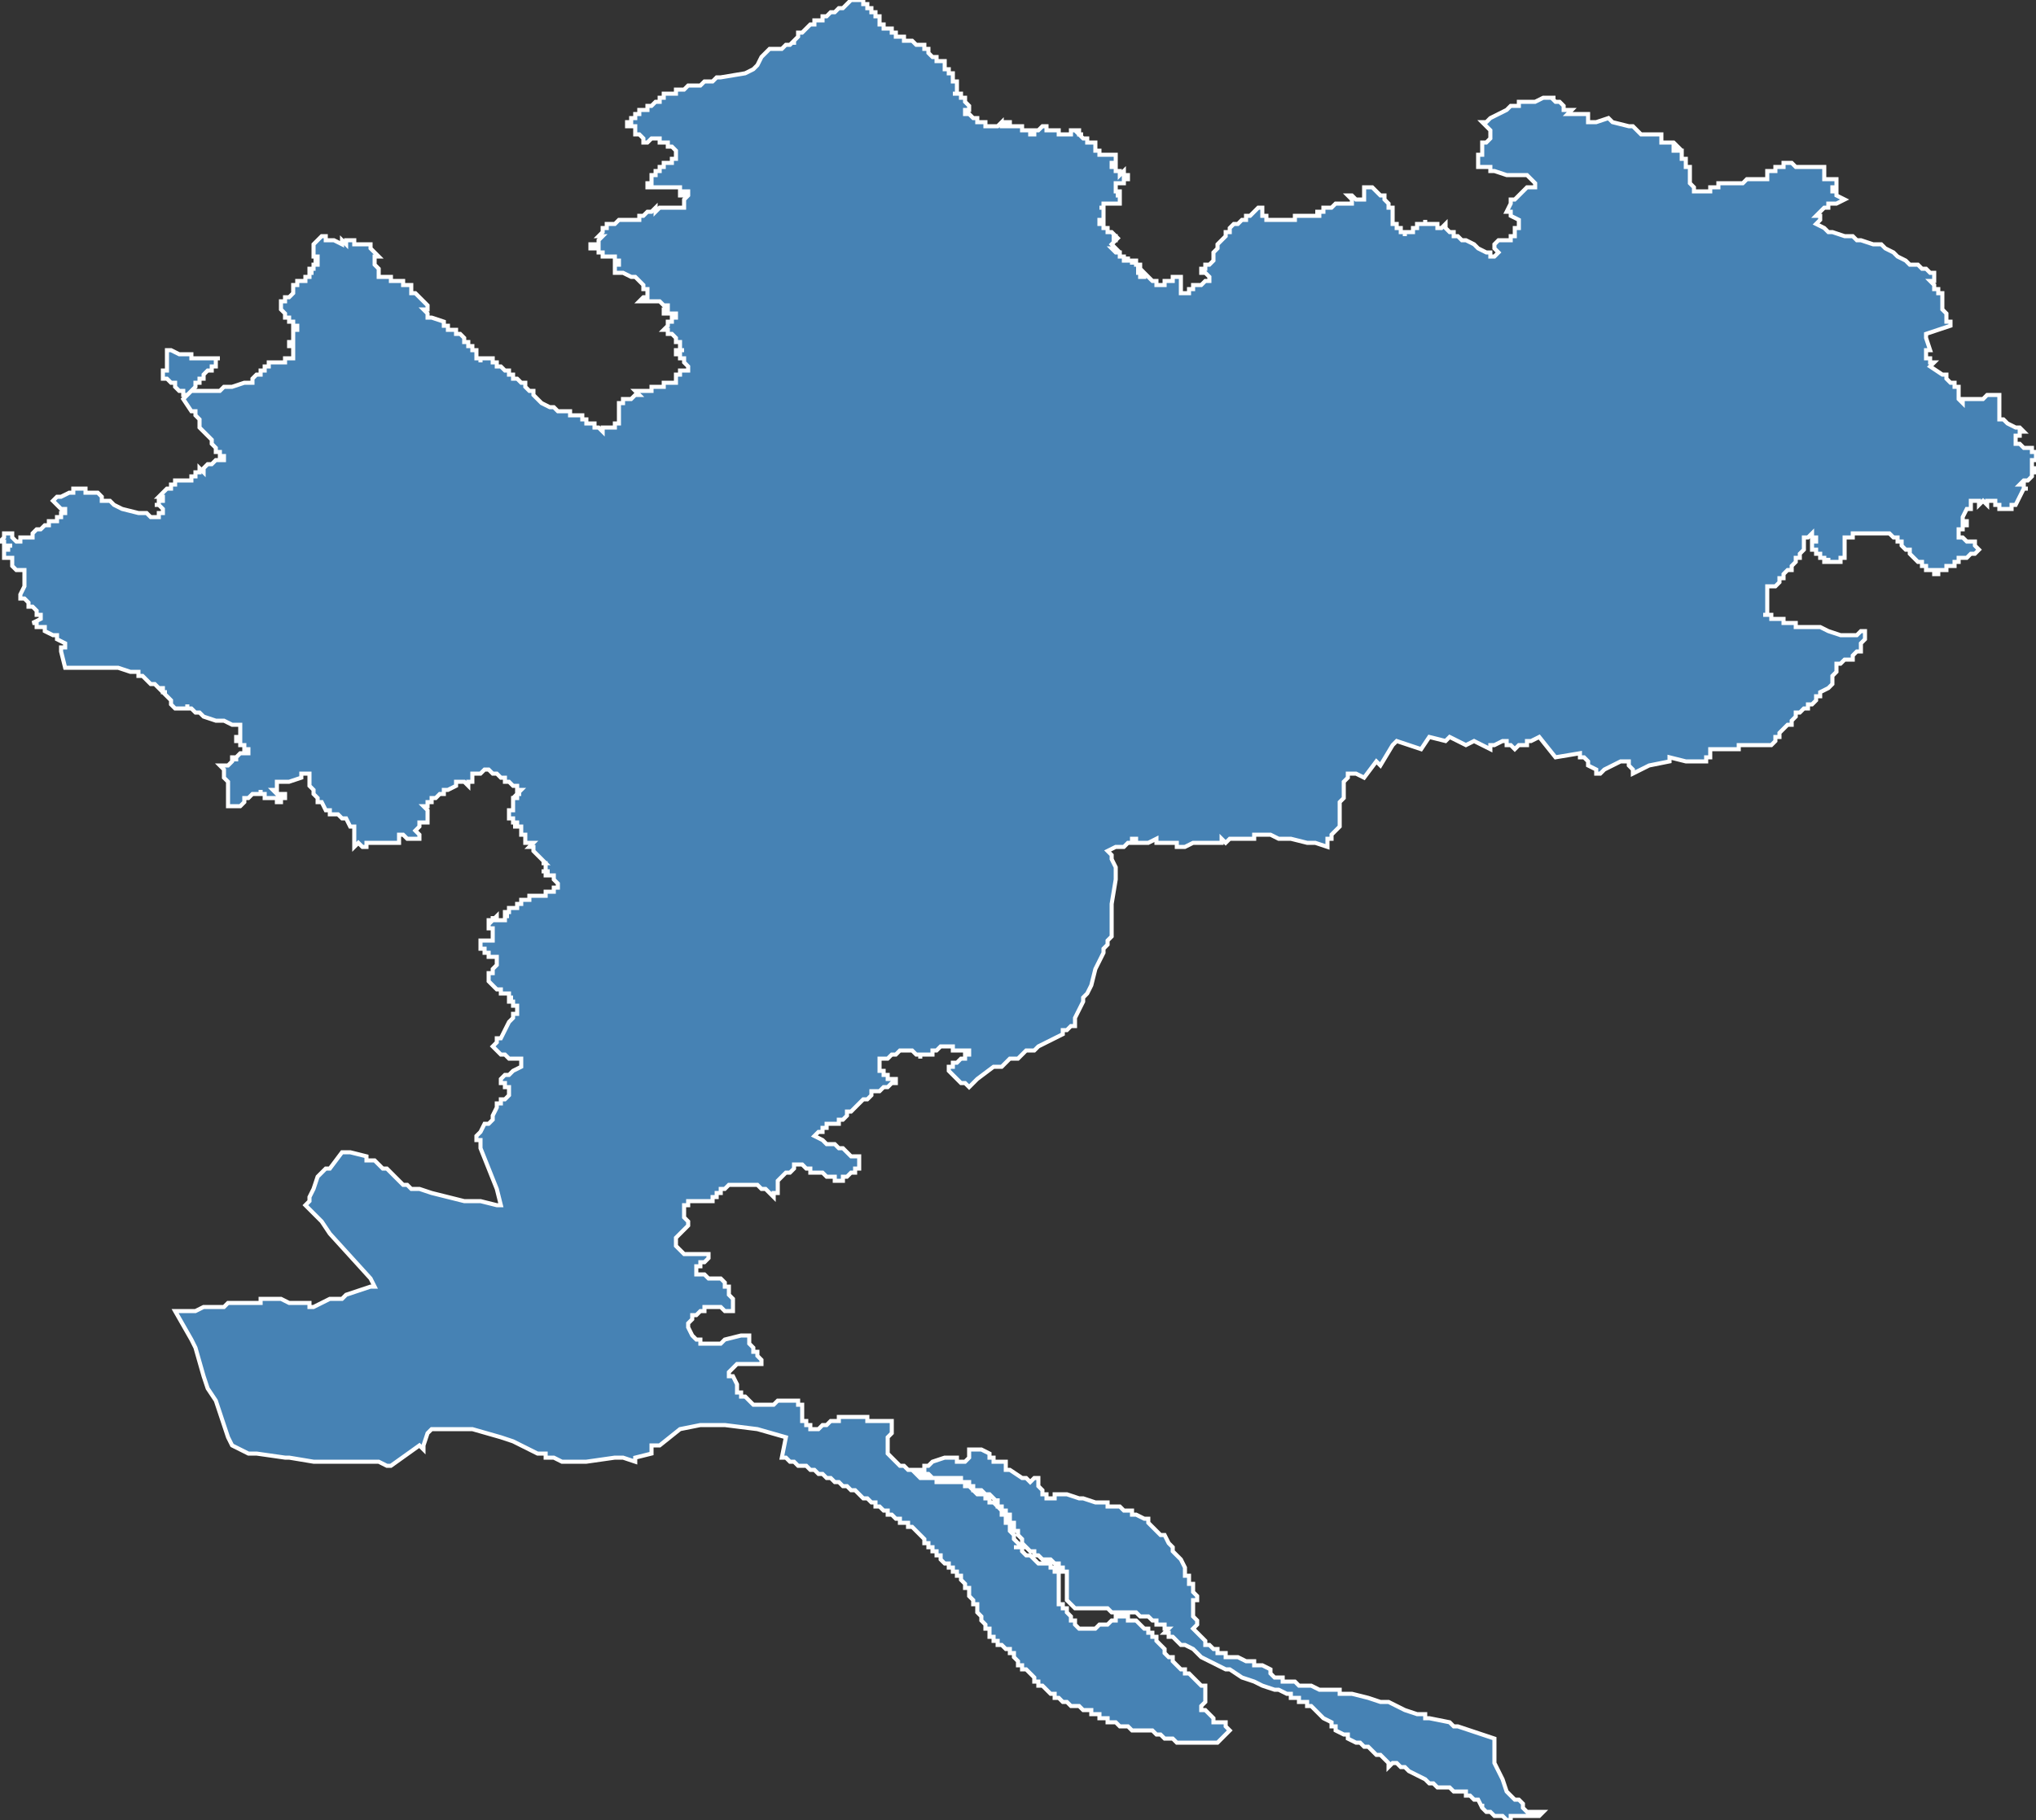<?xml version="1.0" encoding="utf-8"?>
<svg version="1.1" id="svgmap" xmlns="http://www.w3.org/2000/svg" xmlns:xlink="http://www.w3.org/1999/xlink" x="0px" y="0px" width="100%" height="100%" viewBox="0 0 500 447">
<rect x="0" y="0" width="500" height="447" fill="#333333" stroke="none"/>
<polygon points="40,92 40,92 40,92 40,92 40,91 41,91 41,90 41,90 41,90 41,90 41,89 41,89 41,89 41,88 41,88 41,86 41,86 41,86 41,86 41,86 42,86 44,87 44,87 44,87 45,87 45,87 46,87 47,87 47,87 47,87 47,87 47,87 47,87 47,87 47,87 47,88 48,88 48,88 48,88 48,88 48,88 48,88 48,88 48,88 49,88 49,88 49,88 49,88 49,88 50,88 50,88 50,88 50,88 50,88 50,88 50,88 51,88 51,88 51,88 51,88 51,88 52,88 52,88 52,88 52,88 52,88 52,88 53,88 53,88 54,88 54,88 54,88 54,88 54,88 54,88 54,88 54,88 53,88 53,89 53,89 53,89 53,89 53,89 53,89 53,89 53,89 53,89 53,90 53,90 52,90 52,90 52,90 52,91 51,91 51,91 51,91 51,91 51,91 51,91 51,91 51,91 50,92 50,92 50,92 50,92 50,92 50,93 49,93 49,94 49,94 49,94 48,94 48,95 48,95 48,95 47,96 47,96 48,96 49,96 51,96 51,96 51,96 52,96 52,96 53,96 53,96 53,96 54,96 55,95 55,95 57,95 60,94 60,94 61,94 61,94 61,94 61,94 62,94 62,93 62,93 62,93 62,93 62,93 62,93 62,93 63,92 63,92 63,92 63,92 63,92 64,92 64,92 64,92 64,91 64,91 64,91 64,91 64,91 65,91 65,91 65,91 65,91 65,90 65,90 65,90 65,90 66,90 66,90 66,90 66,90 66,90 66,90 66,90 66,89 66,89 66,89 66,89 66,89 66,89 67,89 67,89 67,89 67,89 67,89 68,89 68,89 68,89 68,89 68,89 68,89 69,89 69,89 69,89 69,89 69,89 69,89 70,89 70,89 70,88 70,88 70,88 70,88 70,88 70,88 70,88 70,88 70,88 71,88 71,88 71,88 71,88 71,88 71,88 72,88 72,88 72,88 72,88 72,87 72,87 72,87 72,87 72,87 72,87 72,87 72,87 72,87 72,87 72,87 72,87 72,87 72,86 72,86 72,86 72,86 72,86 72,86 72,86 72,86 72,86 72,85 72,85 72,85 72,85 72,85 71,85 71,85 71,85 71,85 71,84 72,84 72,84 72,84 71,84 71,84 71,84 72,84 72,84 72,84 72,84 72,84 72,84 72,83 72,83 72,83 72,83 72,83 72,82 72,82 72,82 72,82 72,82 72,82 72,82 72,82 72,82 72,82 72,82 72,82 72,82 72,82 72,81 72,81 72,81 72,81 72,81 73,81 72,81 72,81 73,81 73,80 73,80 72,80 72,80 72,80 72,80 72,80 72,80 72,80 72,80 72,80 72,80 72,80 72,80 72,80 72,79 72,79 72,79 72,79 72,79 72,79 71,79 71,79 71,79 71,79 71,79 71,79 71,79 71,79 71,79 71,79 71,79 71,78 71,78 71,78 71,78 71,78 71,78 71,78 71,78 71,78 71,78 71,78 70,78 70,77 70,77 70,77 70,77 70,77 70,77 70,77 70,77 70,77 70,77 70,77 70,77 69,76 69,76 69,76 69,76 69,76 69,76 69,75 69,75 69,75 69,75 69,75 69,75 69,75 69,75 69,75 69,74 69,74 69,74 69,74 70,74 70,74 70,74 70,74 70,74 70,73 70,73 70,73 70,73 70,73 70,73 71,73 71,73 71,73 71,73 71,73 71,73 72,72 72,72 72,72 72,72 72,72 72,72 72,72 72,72 72,72 72,72 72,72 72,72 72,71 72,71 72,71 72,71 72,71 72,71 72,71 72,70 72,70 72,70 72,70 72,70 72,70 73,70 73,70 73,70 73,70 73,70 73,69 73,69 73,69 73,69 74,69 74,69 74,69 74,69 74,69 74,69 74,69 75,69 75,69 75,69 75,68 75,68 75,68 75,68 75,68 75,68 75,68 76,68 76,68 76,68 76,68 76,68 76,68 76,67 76,67 76,67 77,67 77,67 77,67 77,67 77,67 76,67 76,66 76,66 76,66 76,66 76,66 76,66 76,66 77,66 77,66 77,66 77,65 77,65 77,65 77,65 77,65 77,65 77,65 77,65 78,65 78,64 77,64 77,64 77,64 78,64 78,64 78,64 78,64 78,63 78,63 78,63 78,63 78,63 77,63 77,63 77,63 77,62 77,62 77,62 77,62 77,62 77,62 77,62 77,62 77,62 77,62 77,61 77,61 77,61 77,61 77,61 77,61 77,60 77,60 77,60 77,60 77,60 77,60 77,60 78,59 78,59 78,59 79,58 79,58 79,58 80,58 80,58 80,58 80,58 80,58 80,59 80,59 80,59 80,59 80,59 81,59 81,59 81,59 81,59 82,59 82,59 82,59 82,59 82,59 82,59 82,59 84,60 84,60 84,60 84,59 84,59 85,60 85,60 85,59 85,59 85,59 86,59 86,59 86,59 86,59 87,59 87,60 87,60 87,60 88,60 89,60 89,60 89,60 89,60 89,60 89,60 89,60 89,60 89,60 90,60 90,60 90,60 90,60 90,60 90,60 90,60 90,60 91,60 91,61 91,61 91,61 92,62 92,62 93,63 93,63 92,63 92,63 92,64 92,64 92,64 92,64 92,65 92,65 92,65 93,66 93,66 93,66 93,66 93,66 93,67 93,67 93,67 93,67 93,68 94,68 94,68 94,68 95,68 96,68 96,69 96,69 96,69 96,69 96,69 97,69 97,69 97,69 97,69 97,69 98,69 98,69 99,69 99,69 99,69 99,69 99,69 99,70 100,70 100,70 100,70 100,70 101,70 101,70 101,71 101,71 101,71 101,71 101,71 101,72 101,72 101,72 102,72 102,72 102,72 103,73 103,73 103,73 104,74 104,74 105,75 105,75 105,75 105,75 105,75 105,75 105,76 104,76 104,76 104,76 104,76 105,77 105,77 105,77 105,78 105,78 106,78 106,78 109,79 109,79 109,79 109,79 109,79 109,79 109,79 109,79 109,79 109,80 109,80 109,80 110,80 110,80 110,81 111,81 111,81 111,81 111,81 112,81 112,81 112,82 113,82 113,82 113,82 113,82 113,82 113,82 114,83 114,83 114,83 114,83 114,83 114,83 114,83 114,84 114,84 115,84 114,84 114,84 114,84 115,84 115,84 115,84 115,85 115,85 115,85 115,85 115,85 116,85 116,85 116,85 116,85 116,86 116,86 116,86 117,86 117,86 117,86 117,86 117,86 117,86 117,86 117,86 117,86 117,87 117,87 117,87 117,87 117,87 117,87 117,87 117,87 117,87 117,88 117,88 117,88 117,88 117,88 118,88 118,88 118,88 118,89 118,89 118,89 118,89 118,88 120,88 120,88 120,88 121,88 121,89 121,89 121,89 121,89 121,89 121,89 121,89 121,89 121,89 121,89 122,89 122,89 122,89 122,89 122,90 122,90 122,90 122,90 123,90 123,90 123,90 123,90 123,90 123,90 123,90 123,90 124,91 124,91 124,91 124,91 124,91 124,91 124,91 124,91 124,91 124,91 124,91 124,91 125,91 125,91 125,91 125,91 125,91 125,91 125,91 125,91 125,91 125,91 125,91 125,91 125,92 125,92 125,92 126,92 126,92 126,92 126,92 126,92 126,93 126,93 126,93 126,93 126,93 127,93 127,93 127,93 127,93 127,93 127,93 127,93 127,93 128,94 128,94 128,94 128,94 128,94 128,94 128,94 128,94 128,94 128,94 129,94 129,95 129,95 129,95 129,95 129,95 129,95 129,95 129,95 129,95 130,96 130,96 130,96 130,96 130,96 130,96 130,96 131,96 131,96 131,96 131,96 131,97 131,97 131,97 131,97 131,97 132,98 133,99 135,100 135,100 136,100 136,100 136,100 136,100 137,101 137,101 137,101 137,101 137,101 137,101 137,101 138,101 138,101 138,101 138,101 138,101 138,101 138,101 139,101 140,101 140,101 140,101 140,101 140,101 140,102 140,102 140,102 140,102 140,102 141,102 141,102 141,102 141,102 141,102 141,102 141,102 141,102 141,102 141,102 142,102 142,102 142,102 142,102 142,102 142,102 143,102 143,103 143,103 143,103 143,103 143,103 143,103 144,103 144,103 144,103 144,103 144,104 144,104 144,104 144,104 144,104 144,104 144,104 144,104 144,104 144,104 145,104 145,104 145,104 145,104 145,104 145,104 145,104 146,104 146,104 146,104 146,104 146,104 146,104 146,105 146,105 147,105 147,105 147,105 147,105 148,106 148,106 148,105 148,105 148,105 148,105 148,105 148,105 148,105 148,105 149,105 149,105 149,105 149,105 149,105 149,105 150,105 150,105 150,105 150,105 150,105 150,105 150,105 150,105 151,105 151,104 151,104 151,104 151,104 151,104 152,104 152,104 152,104 152,104 152,103 152,103 152,103 152,103 152,103 152,103 152,103 152,103 152,102 152,102 152,102 152,102 152,102 152,102 152,102 152,102 152,101 152,101 152,101 152,101 152,101 152,100 152,100 152,100 152,100 152,100 152,100 152,100 152,99 152,99 153,99 153,99 153,99 153,99 153,99 153,99 153,99 153,99 153,99 153,99 153,99 153,98 153,98 153,98 153,98 154,98 154,98 154,98 154,98 155,98 155,98 155,98 155,98 155,98 155,98 155,98 156,97 156,97 156,97 156,97 156,97 156,97 156,97 156,97 156,97 156,97 156,97 157,97 157,97 156,96 157,96 157,96 157,96 157,96 157,96 157,96 157,96 157,96 157,96 157,96 158,96 158,96 158,96 158,96 158,96 158,96 159,96 159,96 159,96 159,96 159,96 160,96 160,95 160,95 161,95 161,95 161,95 162,95 162,95 162,95 162,95 162,95 162,95 162,95 162,95 163,95 163,95 163,94 164,94 164,94 164,94 165,94 165,94 165,94 165,94 165,94 166,94 166,94 166,93 166,93 166,93 166,93 166,93 166,92 166,92 166,92 167,92 167,92 167,91 167,91 168,91 168,91 168,91 168,91 169,91 169,90 169,90 169,90 169,90 169,90 168,89 168,88 167,88 167,87 167,87 166,87 166,86 166,86 167,86 167,86 167,86 167,86 167,86 167,86 167,86 167,86 167,86 168,86 168,86 168,86 168,86 168,86 168,86 168,86 167,86 167,85 167,85 167,85 167,85 167,85 167,85 167,85 167,85 167,84 166,84 166,84 166,84 166,84 166,83 166,83 166,83 165,82 165,82 165,82 165,82 165,82 165,82 165,82 165,82 164,82 164,82 164,82 164,81 164,81 163,81 163,81 163,81 163,81 164,80 164,80 164,80 164,79 165,79 165,79 165,78 165,78 165,78 166,78 166,78 166,78 166,78 166,78 166,77 166,77 166,77 166,77 166,77 166,77 166,77 166,77 165,77 165,77 165,77 165,77 164,77 164,77 164,77 164,77 164,77 164,77 164,77 164,77 164,77 163,77 163,77 163,77 163,77 163,77 163,77 163,77 163,76 163,76 164,76 164,75 164,75 164,75 164,75 164,75 163,75 163,75 163,75 163,75 162,74 162,74 161,74 160,74 160,74 159,74 159,74 158,74 157,74 157,74 157,74 157,74 158,73 158,73 159,73 159,73 159,72 159,72 159,72 159,72 159,72 159,71 159,71 159,71 158,71 158,70 158,70 158,70 157,69 157,69 157,69 157,69 157,69 157,69 156,68 155,68 153,67 152,67 151,67 151,67 151,67 151,67 151,67 151,66 151,66 151,66 151,65 151,65 151,65 152,65 152,64 152,64 152,64 152,64 151,64 151,64 151,63 151,63 151,63 150,63 150,63 150,63 149,63 149,63 148,63 148,63 148,63 148,62 148,62 148,62 147,62 147,61 146,61 146,61 145,61 145,61 145,61 145,60 145,60 145,60 145,60 145,60 146,60 146,60 146,60 147,60 147,60 147,60 147,60 147,59 147,59 147,59 147,59 148,58 148,58 148,58 148,58 148,58 148,58 148,58 147,58 147,58 148,57 148,57 148,57 148,57 148,57 148,57 148,57 148,57 148,56 148,56 148,56 148,56 148,56 148,56 148,56 149,56 149,56 149,56 149,55 149,55 149,55 149,55 149,55 149,55 149,55 150,55 150,55 150,55 150,55 150,55 150,55 150,55 150,55 150,55 150,55 150,55 150,55 151,55 151,55 151,55 151,55 151,55 152,54 152,54 152,54 152,54 152,54 152,54 152,54 154,54 154,54 154,54 154,54 154,54 154,54 154,54 155,54 155,54 155,54 155,54 155,54 155,54 155,54 156,54 156,54 156,54 156,54 156,54 156,54 156,54 157,54 157,54 157,54 157,54 157,54 157,54 157,53 157,53 157,53 157,53 158,53 158,53 158,53 158,53 158,53 158,53 158,53 159,52 159,52 159,52 159,52 159,52 159,52 159,52 159,52 160,52 160,52 160,52 161,51 161,51 161,51 161,52 161,52 162,51 162,51 162,51 162,51 163,51 163,51 163,51 164,51 164,51 164,51 164,51 165,51 166,51 166,51 167,51 167,51 167,51 167,51 168,51 168,50 168,50 168,50 168,49 168,49 169,48 169,47 168,47 168,47 168,47 168,47 168,47 168,47 168,47 168,47 168,47 168,48 167,48 167,48 167,48 167,48 167,48 167,48 167,48 167,48 167,47 167,47 167,47 167,46 167,46 167,46 167,46 166,46 166,46 165,46 165,46 165,46 165,46 164,46 164,46 164,46 164,46 164,46 163,46 163,46 163,46 162,46 162,46 162,46 161,46 161,46 160,46 160,46 160,46 160,46 159,46 159,46 159,46 159,46 159,46 159,46 159,46 159,46 159,46 159,45 159,45 159,45 159,45 159,45 159,45 159,45 160,45 160,45 160,45 160,44 160,44 160,44 160,44 160,43 160,43 160,43 160,43 161,43 161,43 161,43 161,43 161,43 161,42 161,42 161,42 161,42 161,42 161,42 161,42 161,42 161,42 161,42 161,42 161,42 161,42 161,42 161,42 161,42 161,42 161,42 161,42 161,42 161,42 161,42 162,42 162,41 162,41 162,41 162,41 162,41 162,41 162,41 162,41 162,41 162,41 162,41 162,41 163,41 163,41 163,41 163,40 164,40 164,40 164,40 164,40 164,40 164,40 164,40 164,40 164,40 164,40 165,40 165,40 165,40 165,40 165,39 165,39 165,39 165,39 165,39 165,39 165,39 166,39 166,39 166,39 166,39 166,39 166,38 166,38 166,38 166,38 166,38 166,38 166,38 166,38 166,38 166,38 166,38 166,37 166,37 166,37 166,37 165,36 165,36 165,36 165,36 164,36 164,36 164,36 164,35 164,35 164,35 164,35 164,35 164,35 164,35 164,35 163,35 163,35 163,35 163,35 163,35 162,35 162,35 162,34 162,34 162,34 161,34 161,34 161,34 161,34 160,34 160,34 160,34 159,35 159,35 159,35 159,35 159,35 158,35 158,34 158,34 158,34 158,34 157,33 157,33 157,33 157,33 157,33 157,33 156,33 156,32 156,32 156,32 156,32 156,32 156,31 155,31 155,31 155,31 155,31 155,31 155,31 154,31 154,31 154,31 154,31 154,31 154,30 154,30 154,30 154,30 155,30 155,30 155,29 155,29 155,29 155,29 156,29 156,29 156,28 156,28 156,28 156,28 156,28 156,28 156,28 157,28 157,28 157,27 157,27 157,27 158,27 158,27 158,27 159,27 159,27 159,27 159,26 159,26 160,26 160,26 160,26 160,26 160,26 160,26 160,26 160,26 161,25 161,25 161,25 161,25 161,25 162,25 162,25 162,24 162,24 162,24 162,24 162,24 163,24 163,23 163,23 163,23 164,23 165,23 165,23 166,23 166,22 166,22 167,22 168,22 168,22 168,22 168,22 168,22 169,21 169,21 169,21 169,21 169,21 169,21 169,21 170,21 170,21 171,21 171,21 172,21 173,20 174,20 174,20 175,20 175,20 175,20 176,19 176,19 176,19 177,19 177,19 177,19 177,19 177,19 177,19 183,18 185,17 185,17 185,17 185,17 186,16 187,14 187,14 187,14 187,14 187,14 188,13 188,13 188,13 188,13 189,12 189,12 189,12 190,12 190,12 191,12 191,12 191,12 192,12 193,11 194,11 195,10 195,10 195,10 195,11 195,11 195,10 195,10 196,9 196,9 196,8 196,8 197,8 198,7 198,7 198,7 199,6 200,6 200,6 200,5 201,5 201,5 201,5 202,5 202,4 203,4 204,3 204,3 204,3 205,3 205,3 205,3 206,2 206,2 207,2 207,2 208,1 208,1 208,1 209,0 209,0 210,0 210,0 210,0 211,0 212,0 212,0 212,0 212,0 212,0 212,0 212,0 212,1 212,1 212,1 213,1 213,2 213,2 213,2 214,2 214,3 214,3 214,3 214,3 214,3 214,3 215,3 215,3 215,3 215,3 215,3 215,3 215,4 215,4 215,4 215,4 215,4 216,4 216,4 216,4 216,4 216,4 216,4 216,5 216,5 216,5 216,5 216,5 216,6 216,6 217,6 217,6 217,6 217,6 217,6 217,6 217,6 217,6 217,6 217,6 217,6 217,7 217,7 218,7 218,7 218,7 218,7 218,7 218,7 218,7 218,7 218,7 218,7 219,7 219,7 219,7 219,7 219,7 219,7 219,7 219,7 219,8 219,8 219,8 220,8 220,8 220,8 220,8 220,9 221,9 221,9 222,9 222,10 223,10 223,10 224,10 225,11 225,11 225,11 225,11 226,11 226,11 226,11 227,11 227,11 227,12 227,12 228,12 228,12 228,12 228,12 228,12 228,12 228,13 228,13 228,13 228,13 228,13 228,13 228,13 229,14 229,14 229,14 229,14 229,14 229,14 229,14 229,14 229,14 229,14 229,14 229,14 230,14 230,14 230,14 230,14 230,14 230,14 230,15 230,15 230,15 230,15 230,15 230,15 230,15 230,15 231,15 231,15 231,15 231,15 231,15 231,15 231,15 231,15 231,15 232,15 232,15 232,16 232,16 232,16 232,16 232,16 232,16 232,16 232,16 232,17 232,17 232,17 232,17 232,17 233,17 233,17 233,17 233,17 233,17 233,17 233,17 233,17 233,17 233,17 233,17 233,17 233,18 233,18 233,18 233,18 234,18 234,19 234,19 234,19 234,19 234,19 234,19 234,19 234,19 234,19 234,20 234,20 234,20 234,20 234,20 234,20 235,20 235,20 235,20 235,20 235,20 235,21 235,21 235,21 235,21 235,21 235,21 235,22 235,22 235,22 235,22 235,22 235,22 235,22 235,23 235,23 235,23 235,23 235,23 234,23 234,23 234,23 234,23 234,23 235,23 235,23 235,23 235,23 235,23 235,23 235,23 236,23 236,23 236,23 236,24 236,24 236,24 236,24 236,24 236,24 236,24 236,24 236,24 237,24 237,24 237,24 237,24 237,24 237,24 237,24 237,24 237,24 237,24 237,24 237,25 237,25 237,25 237,25 237,25 237,25 237,25 237,25 237,25 237,25 237,25 237,25 237,25 237,25 237,25 238,26 238,26 238,26 238,26 238,26 238,26 238,26 238,26 238,26 238,26 238,26 238,27 237,27 237,27 237,27 238,27 238,27 238,27 238,27 237,27 237,27 237,27 237,27 237,27 237,27 237,27 237,27 237,27 237,27 237,27 237,27 237,27 237,28 237,28 237,28 238,28 238,28 238,28 238,28 238,28 238,28 238,28 238,28 238,28 238,28 238,28 239,29 239,29 239,29 239,29 239,29 239,29 239,29 239,29 239,29 239,29 240,29 240,29 240,30 240,30 240,30 240,30 240,30 241,30 241,30 241,30 241,30 241,30 241,30 242,30 242,30 242,30 242,30 242,30 242,30 242,30 242,30 242,31 242,31 243,31 243,31 243,31 243,31 244,31 244,31 244,31 244,31 244,31 244,31 244,31 244,31 244,31 244,31 245,31 245,31 245,31 245,31 245,31 245,31 245,31 245,31 246,30 246,30 246,30 246,30 246,30 246,31 246,31 246,31 246,31 247,31 247,31 247,30 248,30 248,30 248,30 248,30 248,30 248,31 248,31 248,31 248,31 248,31 248,31 249,31 249,31 249,31 249,31 249,31 249,31 249,31 250,31 250,31 250,31 250,31 250,31 250,31 251,31 251,31 251,31 251,31 251,31 251,31 251,32 251,32 252,32 252,32 252,32 253,32 253,32 253,32 253,32 253,32 253,32 253,32 253,33 253,33 253,33 254,33 254,33 254,33 254,33 254,33 254,33 254,33 254,33 254,32 254,32 254,32 254,32 254,32 254,32 255,32 255,32 255,32 255,32 256,31 256,31 256,31 256,31 257,31 257,31 257,31 257,31 257,31 257,32 257,32 257,32 258,32 258,32 258,32 258,32 258,32 258,32 258,32 258,32 258,32 258,32 258,32 258,32 259,32 259,32 259,32 259,32 259,32 259,32 259,32 259,32 259,32 259,32 259,32 259,32 259,32 260,32 260,32 260,32 260,33 260,33 260,33 261,33 261,33 261,33 261,33 261,33 262,33 262,33 262,33 262,33 262,33 262,33 262,33 262,33 262,33 262,33 263,33 263,33 263,33 263,32 263,32 263,32 263,32 263,32 263,32 264,32 264,32 264,32 264,32 264,32 264,32 264,32 264,32 264,32 264,32 265,32 265,32 265,32 265,32 265,32 265,32 265,33 265,33 265,33 266,33 266,33 266,33 265,33 265,33 265,33 266,34 266,34 267,34 267,34 267,34 267,34 266,34 266,34 266,34 267,34 267,34 267,34 267,34 267,34 267,34 267,34 267,35 267,35 267,35 267,35 267,35 267,35 267,35 267,35 268,35 268,35 268,35 268,35 268,35 268,35 268,35 268,35 268,35 268,35 269,35 269,36 269,36 269,36 269,36 269,36 269,36 269,36 269,36 269,36 269,37 269,37 269,37 269,37 270,37 270,37 270,37 270,37 270,37 270,37 270,37 270,38 270,38 270,38 270,38 270,38 270,38 271,38 271,38 271,38 271,38 271,38 272,38 272,38 272,38 272,38 272,38 272,38 272,38 272,38 273,38 273,38 273,38 273,38 273,38 274,38 274,38 274,38 274,38 274,38 274,38 274,39 274,39 274,39 274,39 274,39 274,40 273,40 273,40 273,40 273,40 273,41 273,41 273,41 273,41 273,41 273,41 273,41 273,41 274,41 274,41 274,42 274,42 275,42 275,42 275,42 275,42 275,42 275,42 275,43 275,43 276,42 276,42 276,42 276,43 276,43 276,43 276,43 276,43 276,43 276,43 276,43 276,43 276,43 276,43 276,43 276,43 276,43 277,43 277,44 277,44 277,44 277,44 277,44 277,44 277,44 277,44 276,44 276,44 276,44 276,44 276,44 276,45 276,45 276,45 276,45 276,45 276,45 276,45 276,45 276,45 275,45 275,45 275,45 275,45 274,45 274,46 274,46 274,46 274,46 274,46 274,46 274,46 274,46 274,46 274,47 274,47 274,47 274,47 274,47 274,47 274,47 275,47 275,47 275,47 275,47 275,48 274,48 274,48 275,48 275,48 275,48 275,48 275,48 275,48 275,49 275,49 275,49 275,49 275,49 275,49 275,49 275,49 275,50 274,50 274,50 274,50 274,50 273,50 273,50 273,50 273,50 273,50 273,50 273,50 273,50 272,50 272,50 272,50 272,50 271,50 271,50 271,50 271,50 271,50 271,50 271,50 271,51 270,51 270,51 270,51 270,51 271,51 271,51 271,52 271,52 271,52 271,52 271,52 271,53 271,53 271,53 271,53 271,53 271,53 271,53 271,53 271,53 271,53 271,54 271,54 271,54 271,54 271,54 270,54 270,54 270,54 270,54 270,54 270,54 270,54 270,54 270,55 270,55 270,55 270,55 270,55 270,55 270,55 270,55 270,55 271,55 271,55 271,55 271,55 271,56 271,56 271,56 271,56 272,56 272,56 272,56 272,56 272,56 272,56 272,56 272,56 272,56 272,56 272,57 273,57 273,57 273,57 273,57 273,57 273,57 273,57 273,57 273,57 273,57 273,57 273,57 273,57 273,57 274,58 274,58 273,58 273,58 274,58 274,58 274,59 273,59 273,59 273,59 274,59 274,59 274,59 274,59 273,60 273,60 273,60 273,60 273,60 273,60 274,61 274,61 274,61 274,61 274,61 273,61 273,61 273,61 273,61 274,62 274,62 274,62 274,62 274,62 274,62 274,62 274,62 275,62 275,62 275,62 275,62 275,62 275,63 275,63 275,63 275,63 275,63 275,63 275,63 275,63 275,63 275,63 276,63 276,63 276,63 276,63 276,63 276,64 276,64 277,64 277,63 277,63 277,63 277,63 277,63 277,63 277,63 277,63 277,63 277,63 277,64 277,64 277,64 277,64 277,64 277,64 277,64 277,64 277,64 277,64 278,64 278,64 278,64 278,64 278,64 278,64 278,64 278,64 278,64 278,64 278,65 278,65 278,65 278,64 279,64 279,64 279,64 279,65 279,65 279,65 279,65 279,65 279,65 279,65 279,65 279,65 279,65 280,65 280,66 280,66 279,66 280,66 280,66 280,66 279,66 279,66 279,66 279,66 279,66 279,66 279,66 279,66 280,66 280,66 280,67 280,67 280,67 279,67 280,67 280,67 280,67 280,67 280,67 279,67 279,67 279,67 280,67 280,67 280,67 280,68 281,68 281,68 281,68 281,68 281,67 281,67 281,67 281,67 282,68 282,68 282,68 282,68 282,68 282,68 282,68 282,68 282,68 282,68 282,68 282,68 283,69 283,69 283,69 283,69 283,69 283,69 283,69 283,69 284,69 284,70 284,70 284,70 284,70 285,70 285,70 285,70 285,70 285,70 285,70 285,70 286,70 286,70 286,70 286,70 286,70 286,70 286,69 287,69 287,69 287,69 287,69 287,69 287,69 287,69 287,69 287,69 288,69 288,69 288,69 288,69 288,69 288,69 288,68 288,68 288,68 289,68 289,68 289,68 289,68 289,68 289,68 289,68 289,68 290,68 290,68 290,68 290,68 290,68 290,69 290,69 290,69 290,69 290,69 290,69 290,69 290,70 290,70 290,70 290,70 290,70 290,70 290,70 290,71 290,71 290,71 290,71 290,71 290,71 290,71 290,71 290,72 291,72 291,72 291,72 291,72 291,72 291,72 292,72 292,72 292,72 292,71 293,71 293,71 293,70 293,70 294,70 294,70 295,70 295,70 295,70 296,69 297,69 297,69 297,69 297,68 297,68 297,68 296,67 296,67 296,67 296,67 295,67 295,66 295,66 295,66 295,66 295,66 296,66 296,65 297,65 297,65 297,65 297,65 297,65 297,65 298,64 298,64 298,64 298,64 298,64 298,64 298,64 298,64 298,64 298,63 298,63 298,62 298,62 299,61 299,61 299,61 299,60 299,60 300,59 300,59 300,59 301,58 301,58 301,58 301,58 301,57 302,57 302,56 302,56 303,55 304,55 305,54 305,54 306,54 306,53 306,53 306,53 307,53 309,51 309,51 309,51 309,51 309,51 309,51 309,51 310,51 310,52 310,52 310,53 310,53 311,53 311,53 311,53 311,53 311,53 311,53 311,53 311,54 311,54 313,54 313,54 314,54 314,54 315,54 315,54 315,54 315,54 316,54 317,54 318,54 318,54 318,54 318,53 319,53 319,53 319,53 319,53 320,53 320,53 321,53 321,53 322,53 322,53 323,53 323,53 323,53 323,53 324,53 324,52 324,52 323,52 323,52 323,52 324,52 324,52 324,52 324,52 324,52 324,52 324,52 324,52 324,52 324,52 324,52 325,52 325,52 325,52 325,52 325,52 325,51 325,51 326,51 326,51 326,51 326,51 327,51 328,50 328,50 328,50 328,50 329,50 329,50 330,50 330,50 330,50 330,50 331,50 331,50 331,50 331,50 331,50 331,50 332,50 332,49 332,49 332,49 332,49 331,48 332,48 332,48 332,48 332,48 333,49 333,49 335,49 335,49 335,49 335,48 335,48 335,47 335,46 335,46 335,46 335,46 335,46 335,46 336,46 336,46 336,46 336,46 337,46 337,46 337,46 338,47 338,47 338,47 339,48 339,48 340,48 340,48 340,48 340,48 340,49 340,49 340,49 341,50 341,50 341,50 341,50 341,50 341,50 341,50 341,51 341,51 342,51 342,51 342,52 342,52 342,52 342,52 342,52 342,52 342,52 342,53 342,53 342,53 342,53 342,53 342,53 342,53 342,53 342,54 342,54 342,54 342,54 342,54 342,54 342,54 342,55 342,55 342,55 342,55 342,55 342,55 343,55 343,55 343,56 343,56 344,56 344,56 344,57 345,57 345,57 345,57 345,57 345,58 345,58 345,57 345,57 345,57 346,57 346,57 346,57 347,57 347,57 347,56 347,56 348,56 348,55 348,55 348,55 348,55 348,55 349,55 349,55 349,55 350,55 350,54 350,54 350,55 350,55 350,55 351,55 351,55 351,55 351,55 352,55 353,55 353,55 353,56 354,56 354,56 355,55 355,55 355,56 355,56 355,56 355,56 355,56 355,56 356,57 356,57 357,57 357,58 358,58 358,58 359,59 359,59 359,59 359,59 359,59 360,59 362,60 362,60 362,60 363,61 363,61 365,62 365,62 365,62 366,62 366,62 366,62 366,62 366,63 367,63 367,63 367,63 368,62 368,62 367,61 367,61 367,61 367,60 367,60 367,60 367,60 368,59 369,59 369,59 370,59 370,59 370,59 371,59 371,59 371,59 371,58 372,58 372,58 372,58 372,57 372,57 372,56 372,56 373,56 373,56 373,55 373,55 373,54 373,54 373,54 373,54 373,54 371,53 371,52 370,52 370,52 370,52 371,50 371,50 371,49 372,49 373,48 373,48 374,47 374,47 375,46 376,46 376,46 377,46 377,46 377,45 377,45 377,45 376,44 375,43 375,43 375,43 375,43 374,43 374,43 374,43 373,43 373,43 373,43 372,43 371,43 371,43 370,43 370,43 367,42 367,42 366,42 366,42 366,42 366,41 365,41 365,41 364,41 364,41 363,41 363,41 363,41 363,41 363,41 363,40 363,40 363,40 363,39 363,39 363,38 364,38 364,38 364,37 364,37 364,37 364,36 364,36 364,36 364,35 365,35 365,35 366,34 366,34 366,34 366,34 366,34 366,34 366,33 366,33 366,33 366,33 366,33 366,32 366,32 365,31 365,31 365,31 364,30 364,30 365,30 365,30 365,30 365,30 365,30 365,30 366,29 370,27 370,27 370,27 371,26 371,26 371,26 371,26 371,26 372,26 373,26 373,25 374,25 374,25 374,25 377,25 379,24 379,24 380,24 380,24 381,24 381,24 382,24 382,24 382,24 381,24 381,24 381,24 381,24 382,25 382,25 382,25 383,25 383,25 384,26 384,26 384,26 384,26 384,26 384,26 384,26 384,26 384,26 384,27 384,27 385,27 385,27 385,27 385,27 386,27 386,27 385,28 385,28 385,28 386,28 386,28 386,28 386,28 386,28 386,28 387,28 387,28 387,28 387,28 387,28 387,28 387,28 387,28 387,28 388,28 388,28 388,28 388,28 388,28 388,28 388,28 388,28 389,28 389,28 389,28 389,28 389,28 389,28 389,28 389,28 389,28 390,28 390,28 390,28 390,28 390,30 390,30 391,30 391,30 391,30 391,30 391,30 391,30 391,30 391,30 391,30 391,30 391,30 392,30 392,30 392,30 395,29 395,29 395,29 396,30 396,30 400,31 400,31 401,31 403,33 404,33 404,33 404,33 404,33 405,33 405,33 405,33 405,33 405,33 406,33 407,33 408,33 408,33 408,33 408,34 408,34 408,34 408,34 408,35 408,35 408,35 408,35 409,35 410,35 410,35 410,35 411,35 411,35 411,35 411,35 411,35 411,35 411,35 411,35 412,36 411,36 411,36 411,36 411,37 411,37 411,37 411,37 412,37 412,37 412,37 412,37 412,37 412,37 413,37 413,38 413,38 413,38 413,38 413,38 413,38 413,38 413,38 413,38 413,38 413,38 413,38 413,39 413,39 413,39 413,39 413,39 413,39 413,39 414,39 414,40 414,40 414,40 414,40 414,40 414,40 414,41 414,41 414,41 414,41 415,41 415,41 415,41 415,41 415,41 415,41 415,42 415,42 415,42 415,42 415,42 415,42 415,42 415,42 415,42 415,42 415,42 415,42 415,43 415,43 415,43 415,43 415,43 415,43 415,44 415,44 415,44 415,44 415,44 415,45 415,45 415,45 415,45 415,45 416,46 416,46 416,47 416,47 416,47 416,47 416,47 416,47 417,47 417,47 417,47 417,47 417,47 418,47 418,47 418,47 418,47 418,47 418,47 419,47 419,47 419,47 419,47 419,47 420,47 420,47 420,47 420,46 421,46 421,46 421,46 421,46 421,46 421,46 421,46 422,46 422,45 423,45 423,45 423,45 423,45 423,45 425,45 425,45 426,45 426,45 426,45 427,45 427,45 428,45 428,45 428,45 428,45 428,45 428,45 428,45 428,45 429,44 429,44 430,44 430,44 430,44 430,44 430,44 431,44 431,44 431,44 431,44 432,44 433,44 434,44 434,44 434,44 434,44 434,44 434,44 434,42 434,42 435,42 435,42 435,42 436,42 436,41 437,41 437,41 437,41 437,41 437,41 438,41 438,40 438,40 439,40 439,40 439,40 440,40 440,40 440,40 440,40 440,40 440,40 441,41 442,41 442,41 443,41 443,41 444,41 444,41 444,41 444,41 445,41 445,41 445,41 445,41 445,41 445,41 445,41 446,41 446,41 446,41 446,41 446,41 447,41 448,41 448,41 448,43 448,44 448,44 449,44 450,44 450,44 451,44 451,44 451,44 451,45 451,45 451,46 451,46 450,46 450,46 450,47 451,47 451,47 451,48 453,49 453,49 451,50 450,50 450,50 450,50 449,50 449,51 448,51 448,51 447,52 447,52 446,53 446,53 446,53 446,53 446,53 446,53 447,53 447,53 447,54 447,54 447,54 447,54 446,55 446,55 448,56 449,57 449,57 449,57 450,57 453,58 453,58 455,58 456,59 457,59 457,59 460,60 461,60 462,60 462,60 463,61 465,62 465,62 465,62 466,63 466,63 468,64 468,64 468,64 468,64 469,65 469,65 469,65 469,65 469,65 470,65 470,65 471,65 471,65 471,65 471,65 471,65 471,65 471,65 472,66 473,66 473,66 474,67 475,67 475,68 475,68 475,68 475,69 475,69 474,69 474,69 474,69 474,69 474,69 475,70 475,70 475,71 475,71 475,71 475,71 476,71 476,72 476,72 477,72 477,73 477,73 477,73 477,73 477,74 477,75 477,75 477,75 477,75 477,76 478,77 478,78 478,78 478,79 478,79 479,79 479,80 473,82 473,82 473,83 474,86 474,86 474,86 473,86 473,87 473,87 473,87 473,88 473,88 474,88 474,89 474,89 475,89 475,89 474,90 474,90 474,90 474,90 474,90 477,92 478,92 478,92 478,93 479,94 479,94 480,94 480,94 480,94 480,95 481,95 481,95 481,95 481,95 481,95 481,96 481,96 481,96 481,97 481,97 481,97 481,98 481,98 481,98 481,98 481,98 481,98 482,99 482,99 482,99 482,98 482,98 482,98 483,98 485,98 485,98 485,98 485,98 486,98 487,98 487,98 487,98 487,98 488,97 488,97 488,97 490,97 490,97 490,97 491,97 491,97 491,97 491,97 491,98 491,98 491,99 491,99 491,100 491,100 491,101 491,101 491,101 491,101 491,102 491,102 491,102 491,102 491,103 491,103 491,103 491,103 492,103 492,103 493,104 493,104 495,105 496,105 496,105 497,106 497,106 497,106 496,106 496,106 496,107 496,107 496,107 496,107 495,107 495,107 495,107 495,107 495,107 495,107 495,107 495,107 495,108 495,108 495,108 495,108 495,108 495,108 495,108 495,108 495,108 495,109 495,109 495,109 495,109 495,109 496,109 496,109 496,109 496,109 496,109 496,109 496,109 496,109 496,109 496,109 496,109 496,109 496,109 497,110 497,110 497,110 498,110 498,110 498,110 499,110 499,110 499,111 499,111 500,111 500,111 500,111 500,111 500,111 500,112 500,112 500,112 500,112 500,113 499,113 499,113 499,113 499,114 499,114 499,114 499,114 499,114 499,115 499,115 500,115 500,115 500,115 500,115 500,115 500,115 500,116 500,116 500,116 500,116 499,116 499,117 499,117 499,117 498,118 498,118 497,118 497,118 497,118 496,119 496,119 496,119 497,119 497,119 497,120 498,120 498,120 498,120 497,120 495,124 495,124 495,124 495,124 494,124 494,124 494,124 494,125 494,125 494,125 494,125 494,125 494,125 493,125 493,125 493,125 493,125 493,125 493,125 493,125 493,125 492,125 492,125 491,125 491,125 491,125 491,124 491,124 491,124 490,124 490,123 489,123 489,123 489,123 488,123 488,123 488,124 488,124 488,124 488,124 488,124 487,123 487,123 487,123 486,124 486,124 486,124 486,124 486,123 485,123 485,123 485,123 485,123 484,123 484,123 484,124 484,124 484,124 484,124 484,124 484,125 484,125 484,125 484,125 483,125 483,125 483,125 483,125 482,127 482,127 482,127 482,127 482,128 482,128 482,128 482,128 482,128 483,128 483,128 483,129 482,129 482,129 482,129 482,129 482,129 482,130 482,130 481,130 481,130 481,130 481,131 481,131 481,131 481,131 481,131 481,132 482,132 482,132 482,132 482,132 482,132 482,132 483,133 483,133 483,133 484,133 484,133 484,133 484,133 484,133 485,133 485,134 485,134 485,134 485,134 486,135 486,135 486,135 486,135 486,135 486,135 485,136 485,136 485,136 484,136 483,137 483,137 483,137 483,137 483,137 483,137 483,137 483,137 483,137 482,137 482,137 482,137 482,137 482,137 482,137 482,137 481,137 481,138 481,138 480,138 480,138 480,138 480,138 480,138 480,138 480,139 479,139 479,139 479,139 478,139 478,140 478,140 478,140 477,140 477,140 477,140 476,140 476,140 476,140 476,140 476,140 476,141 476,141 476,141 475,141 475,140 474,140 474,140 474,140 473,140 473,140 473,139 473,139 473,139 473,139 472,139 472,139 472,139 472,138 472,138 472,138 472,138 471,138 471,138 471,138 471,138 471,138 470,137 470,137 470,137 470,137 470,137 470,137 469,136 469,136 469,136 469,136 469,136 469,135 469,135 469,135 468,135 468,135 467,134 467,134 467,133 466,133 466,133 466,133 466,132 466,132 466,132 465,132 465,132 464,131 464,131 464,131 463,131 463,131 463,131 463,131 462,131 462,131 462,131 462,131 462,131 461,131 461,131 461,131 461,131 460,131 459,131 459,131 459,131 459,131 458,131 457,131 457,131 457,131 457,131 457,131 456,131 456,131 456,131 456,131 456,131 456,131 456,131 455,131 455,131 455,132 455,132 455,132 455,132 455,132 455,132 455,132 455,132 455,132 455,132 455,132 454,132 454,132 454,132 454,132 454,132 453,132 453,132 453,132 453,133 453,133 453,133 453,134 453,134 453,134 453,134 453,135 453,135 453,135 453,135 453,135 453,135 453,136 453,136 453,136 453,136 453,136 453,136 453,136 453,137 453,137 453,137 453,137 452,137 452,137 452,137 452,137 452,138 452,138 451,138 451,138 451,138 451,138 451,138 451,138 451,138 451,138 451,138 450,138 450,138 450,138 450,138 450,138 450,138 449,138 449,138 449,138 449,138 449,138 449,138 449,138 449,138 449,138 449,137 449,137 449,137 449,137 449,137 449,138 448,138 448,138 448,138 448,138 448,138 448,137 448,137 448,137 447,137 447,137 447,136 446,136 446,136 446,136 446,135 446,135 446,135 446,135 445,135 445,134 445,134 445,134 445,134 445,133 445,133 445,133 445,133 445,133 445,133 445,133 445,133 445,133 446,133 446,133 446,132 446,132 446,132 445,132 445,131 445,131 445,131 445,131 445,131 445,131 444,132 444,132 444,132 443,132 443,132 443,133 443,133 443,133 443,134 443,134 443,135 443,135 443,135 442,136 442,136 442,136 442,137 441,137 441,138 441,138 441,138 441,138 440,139 440,139 440,139 440,140 439,140 439,140 438,141 438,141 438,141 438,142 438,142 437,142 437,142 437,142 437,142 437,142 437,143 436,144 435,144 435,144 435,144 435,144 435,144 435,144 434,144 434,145 434,145 434,145 434,145 434,145 434,146 434,146 434,146 434,147 434,148 434,148 434,148 434,150 434,150 434,150 434,151 434,151 433,151 433,151 434,151 435,151 435,152 435,152 435,152 435,152 436,152 436,152 437,152 437,152 437,152 437,152 438,152 438,153 439,153 439,153 439,153 441,153 441,154 442,154 443,154 443,154 444,154 444,154 447,154 449,155 452,156 452,156 454,156 454,156 455,156 456,156 457,155 457,155 458,155 458,155 458,155 458,156 458,157 458,157 458,157 458,157 458,157 458,157 457,158 457,158 457,159 457,159 457,159 457,160 457,160 456,160 455,161 455,161 455,161 455,162 454,162 454,162 453,162 452,163 452,163 452,163 451,163 451,163 451,163 451,164 451,164 451,164 451,165 451,165 451,165 451,165 450,166 450,167 450,168 449,169 449,169 449,169 447,170 447,171 447,171 446,171 446,172 445,173 445,173 445,173 444,173 444,174 443,174 443,174 442,175 442,175 441,175 441,175 441,176 441,176 440,177 440,177 440,178 439,178 438,179 438,179 438,179 438,179 438,179 437,180 437,180 437,181 436,181 436,182 435,183 435,183 435,183 435,183 435,183 435,183 434,183 434,183 434,183 434,183 434,183 434,183 434,183 433,183 433,183 432,183 431,183 431,183 430,183 430,183 429,183 429,183 429,183 429,183 428,183 428,183 427,183 427,184 425,184 425,184 424,184 423,184 423,184 421,184 421,184 421,184 421,184 421,184 421,184 420,184 420,184 420,184 420,184 420,184 420,185 420,186 420,186 420,186 419,186 419,187 419,187 419,187 419,187 417,187 417,187 417,187 417,187 417,187 417,187 417,187 415,187 414,187 410,186 410,186 410,187 410,187 405,188 405,188 405,188 405,188 401,190 401,190 401,189 401,189 401,189 401,189 400,188 400,188 400,188 400,188 400,188 400,188 400,187 400,187 400,187 400,187 400,187 400,187 400,187 400,187 399,187 399,187 399,187 398,187 398,187 398,187 398,187 396,188 396,188 394,189 394,189 394,189 394,189 394,189 394,189 394,189 394,189 394,189 394,189 393,190 393,190 393,190 393,190 393,190 393,190 392,190 392,190 392,189 392,189 392,189 392,189 392,189 392,189 392,189 392,189 390,188 390,187 390,187 389,186 389,186 389,186 389,186 389,186 388,186 388,185 388,185 382,186 382,186 378,181 378,181 378,181 376,182 376,182 376,182 376,182 375,182 375,183 374,183 373,183 373,183 373,183 373,183 373,183 372,184 372,184 371,183 371,183 371,183 371,183 370,183 370,183 370,183 370,183 370,182 370,182 370,182 370,182 369,182 369,182 369,182 367,183 366,183 366,183 366,184 366,184 362,182 360,183 360,183 360,183 356,181 356,181 356,181 356,181 356,181 355,182 355,182 355,182 355,182 351,181 349,184 349,184 346,183 346,183 343,182 343,182 342,183 342,183 339,188 339,188 338,187 338,187 338,187 335,191 335,191 335,191 335,191 333,190 332,190 331,190 331,190 331,191 331,191 331,191 330,192 330,193 330,194 330,194 330,194 330,194 330,194 330,195 330,195 330,196 330,196 330,196 330,196 329,197 329,197 329,198 329,198 329,198 329,200 329,201 329,201 329,201 329,201 329,201 329,201 329,202 329,202 329,203 329,203 329,203 328,204 328,204 327,205 327,206 326,206 326,207 326,207 326,208 326,208 323,207 323,207 323,207 321,207 317,206 317,206 317,206 315,206 314,206 314,206 312,205 312,205 310,205 308,205 308,205 308,205 308,206 303,206 303,206 302,206 302,206 302,206 301,207 300,206 300,206 300,207 299,207 298,207 296,207 295,207 294,207 294,207 293,207 293,207 291,208 290,208 290,208 289,208 289,208 289,207 289,207 288,207 288,207 288,207 288,207 288,207 288,207 288,207 287,207 287,207 287,207 286,207 286,207 286,207 286,207 284,207 284,207 284,207 284,207 284,206 284,206 282,207 280,207 280,207 280,207 279,207 279,206 279,206 278,206 278,207 278,207 278,207 277,207 277,207 277,207 277,207 276,208 276,208 274,208 274,208 272,209 272,209 273,210 273,210 273,211 273,211 273,211 274,213 274,214 274,215 274,215 274,216 273,222 273,225 273,229 273,229 273,230 272,231 272,231 272,232 271,233 271,233 271,234 269,238 268,242 267,244 266,245 266,246 264,250 264,251 264,251 264,252 263,252 263,252 262,253 261,253 261,253 261,253 261,254 259,255 255,257 254,258 253,258 252,258 251,259 250,260 248,260 246,262 244,262 240,265 238,267 238,267 238,267 238,267 238,267 238,267 238,267 237,266 236,266 235,265 235,265 235,265 235,265 234,264 234,264 234,264 234,264 233,263 233,263 233,263 233,263 233,262 234,262 234,262 234,262 234,261 235,261 235,261 235,261 235,261 235,261 235,261 235,261 235,261 236,260 236,260 236,260 236,260 236,260 237,260 237,260 237,260 237,260 237,259 237,259 238,259 238,258 238,258 237,258 237,258 237,258 237,259 237,259 237,258 237,258 237,258 237,258 235,258 234,258 234,257 234,257 234,257 233,257 233,257 232,257 232,257 232,257 232,257 231,257 231,257 231,257 230,258 230,258 230,258 230,258 229,258 229,258 229,258 229,258 229,259 228,259 228,259 228,259 227,259 227,259 227,259 226,259 226,260 226,259 226,259 226,259 225,259 225,259 225,259 225,259 225,259 225,259 225,259 225,259 225,259 224,258 223,258 223,258 223,258 222,258 222,258 222,258 221,258 220,259 220,259 220,259 219,259 219,259 219,259 218,260 217,260 217,260 217,260 216,260 216,260 216,260 216,260 216,260 216,261 216,261 216,261 216,262 216,263 216,263 216,263 216,263 216,263 216,263 217,263 217,263 217,264 217,264 217,264 218,264 218,264 218,265 218,265 218,265 219,265 219,265 220,265 220,265 220,265 220,265 220,265 220,265 220,265 220,265 220,265 220,266 220,266 219,266 218,267 217,267 217,267 217,267 216,268 215,268 215,268 214,268 214,268 214,269 214,269 214,269 213,270 212,270 212,270 211,271 211,271 211,271 210,272 210,272 209,273 209,273 208,273 208,273 208,274 208,274 207,275 207,275 207,275 207,275 206,275 206,275 206,276 206,276 205,276 205,276 205,276 204,276 203,276 203,277 202,277 202,278 201,278 201,278 201,278 201,278 201,278 201,278 201,278 201,278 201,278 200,279 200,279 202,280 202,280 203,281 203,281 204,281 204,281 204,281 205,281 205,281 205,281 205,281 205,281 206,282 206,282 207,282 207,282 208,283 208,283 208,283 209,284 209,284 209,284 209,284 209,284 209,284 209,284 209,284 209,284 210,284 210,284 210,284 210,284 210,284 210,284 211,284 211,284 211,284 211,285 211,285 211,285 211,285 211,285 211,285 211,285 211,286 211,286 211,286 211,287 211,287 211,287 211,287 210,287 210,288 210,288 210,288 210,288 209,288 209,288 208,289 208,289 207,289 207,290 207,290 206,290 206,290 206,290 205,290 205,289 204,289 204,289 204,289 203,289 202,288 202,288 200,288 200,288 199,288 199,287 198,287 197,286 197,286 196,286 196,286 196,286 196,286 196,286 196,286 195,286 195,286 195,287 195,287 195,287 195,287 194,288 194,288 193,288 192,289 191,290 191,290 191,291 191,291 191,291 191,291 191,292 191,293 191,293 191,293 191,293 191,293 191,293 190,293 190,293 190,294 190,294 190,294 190,294 189,293 189,293 188,292 187,292 187,292 186,291 186,291 185,291 185,291 184,291 184,291 182,291 182,291 181,291 180,291 180,291 179,291 179,291 179,291 178,292 178,292 177,292 177,293 176,293 176,294 175,294 175,294 175,295 175,295 174,295 174,295 173,295 173,295 173,295 172,295 172,295 171,295 171,295 170,295 170,295 170,295 170,295 169,295 169,295 169,295 169,295 169,295 169,296 169,296 169,296 168,296 168,297 168,298 168,299 168,299 169,300 169,300 169,301 169,301 169,301 168,302 167,303 167,303 167,303 166,304 166,304 166,304 166,304 166,305 166,305 166,306 166,306 166,306 167,307 167,307 167,307 167,307 168,308 169,308 169,308 169,308 170,308 170,308 172,308 173,308 174,308 174,308 174,308 174,308 174,308 174,308 174,308 174,309 174,309 174,309 174,309 173,310 172,310 172,311 171,311 171,312 171,312 171,312 171,312 171,313 172,313 172,313 173,313 174,314 174,314 176,314 176,314 177,314 178,315 178,316 179,316 179,316 179,317 179,318 180,319 180,319 180,320 180,321 180,321 180,321 180,322 180,322 180,322 179,322 179,322 179,322 179,322 178,322 177,321 177,321 176,321 176,321 176,321 175,321 175,321 174,321 174,321 173,321 173,322 172,322 171,323 170,323 170,324 170,324 169,325 169,325 169,326 169,326 169,326 170,328 170,328 171,329 171,329 172,329 172,330 172,330 173,330 173,330 173,330 174,330 174,330 175,330 176,330 177,330 178,329 178,329 182,328 182,328 182,328 183,328 183,328 183,328 183,328 183,328 184,328 184,328 184,329 184,329 184,330 184,330 185,331 185,332 186,332 186,333 187,334 187,334 187,334 187,334 187,335 187,335 187,335 187,335 186,335 186,335 185,335 182,335 182,335 181,335 181,335 180,336 180,336 180,336 180,336 179,337 179,337 179,337 179,338 180,338 180,338 181,340 181,341 181,341 181,342 182,342 182,343 183,343 184,344 184,344 185,345 185,345 186,345 186,345 187,345 188,345 188,345 189,345 189,345 190,345 191,344 192,344 192,344 193,344 194,344 194,344 195,344 196,344 196,345 196,345 196,345 196,345 197,345 197,346 197,346 197,348 197,348 197,349 198,349 198,349 198,349 198,350 198,350 199,350 199,350 199,351 200,351 200,351 200,351 201,351 201,351 201,351 201,351 202,350 203,350 203,350 204,349 205,349 205,349 206,349 206,349 206,348 208,348 208,348 209,348 209,348 210,348 210,348 211,348 211,348 213,348 213,349 215,349 216,349 216,349 218,349 218,349 219,349 219,350 219,350 219,350 219,350 219,350 219,351 219,351 219,351 219,351 219,352 219,352 218,353 218,353 218,354 218,354 218,355 218,355 218,355 218,356 218,357 219,358 219,358 220,359 220,359 220,359 221,360 221,360 222,360 222,360 223,361 224,361 225,361 225,361 226,361 226,361 226,361 227,361 227,361 227,361 227,361 227,361 227,360 227,360 227,360 227,360 227,360 228,360 228,360 228,360 228,360 229,359 229,359 232,358 232,358 233,358 234,358 234,358 234,358 234,358 235,358 235,359 235,359 236,359 236,359 236,359 237,359 237,359 238,358 238,356 238,356 238,356 239,356 240,356 241,356 241,356 241,356 241,356 241,356 243,357 243,357 243,358 244,358 244,358 244,359 244,359 247,359 247,359 247,359 247,359 247,360 247,360 247,360 247,360 247,360 247,361 247,361 248,361 248,361 248,361 251,363 252,363 253,364 253,364 254,363 255,363 255,363 255,363 255,364 255,364 255,365 256,366 256,366 256,366 256,367 256,367 257,367 257,367 257,368 257,368 258,368 258,368 258,368 258,368 258,368 259,368 259,367 259,367 259,367 259,367 259,367 261,367 262,367 265,368 266,368 266,368 266,368 266,368 266,368 266,368 266,368 266,368 269,369 269,369 270,369 270,369 271,369 272,369 272,370 273,370 274,370 274,370 274,370 275,370 275,370 276,371 276,371 276,371 276,371 277,371 277,371 277,371 278,371 278,371 278,371 278,372 278,372 278,372 279,372 279,372 281,373 281,373 282,373 282,373 282,374 282,374 283,375 283,375 285,377 285,377 286,377 287,379 287,379 287,379 288,380 288,380 288,381 289,382 289,382 289,382 289,382 290,383 291,385 291,386 291,386 291,387 291,387 291,387 291,387 291,387 291,387 291,387 291,387 292,387 292,387 292,388 292,388 292,388 292,388 292,388 292,388 292,389 293,389 293,389 293,390 293,390 293,390 293,390 293,391 294,392 294,392 294,392 294,392 294,392 294,393 293,393 293,394 293,394 293,394 293,394 293,395 293,395 293,396 293,396 293,396 293,396 293,397 293,397 294,398 294,398 294,398 294,398 294,398 294,399 294,399 294,399 293,400 293,400 293,400 293,400 294,401 294,401 294,401 294,401 295,402 296,403 296,403 296,403 296,404 297,404 297,404 297,404 298,405 298,405 298,405 299,405 299,406 300,406 300,406 301,406 301,407 302,407 303,407 304,407 304,407 306,408 307,408 308,408 308,408 308,409 309,409 310,409 310,409 310,409 310,409 310,409 312,410 312,410 312,410 312,411 313,412 313,412 314,412 315,412 315,413 317,413 318,413 319,414 319,414 320,414 320,414 321,414 321,414 322,414 322,414 324,415 324,415 327,415 327,415 329,415 329,416 332,416 336,417 339,418 340,418 341,418 343,419 343,419 345,420 345,420 348,421 348,421 350,421 350,422 351,422 356,423 357,424 358,424 367,427 367,427 367,427 367,427 367,427 367,429 367,429 367,431 367,432 367,432 367,433 367,433 368,435 368,435 369,437 370,440 371,441 371,441 372,442 373,442 373,442 374,443 374,444 375,445 376,445 377,445 378,445 378,445 379,445 378,446 377,446 375,446 374,446 373,446 371,446 371,447 370,447 369,446 368,446 368,446 368,446 367,446 367,446 366,445 366,445 365,445 364,444 364,443 364,444 363,442 362,442 362,442 362,442 361,441 360,441 360,440 359,440 358,440 358,440 358,440 357,440 356,439 356,439 356,439 355,439 355,439 354,439 353,439 353,439 353,439 352,438 352,438 352,438 351,438 351,438 351,438 350,437 348,436 346,435 346,435 345,434 344,434 343,433 342,433 341,434 341,434 341,434 341,434 341,434 341,433 339,431 338,431 338,431 337,430 336,429 335,429 334,428 333,428 331,427 331,426 331,426 330,426 328,425 328,424 327,424 327,423 325,422 324,421 323,420 323,420 322,419 322,419 321,419 321,419 321,418 320,418 320,418 320,418 319,418 319,417 318,417 318,417 317,417 317,417 317,416 316,416 316,416 314,415 313,415 310,414 308,413 305,412 302,410 301,410 299,409 297,408 295,407 294,406 293,405 291,404 290,404 289,403 289,403 288,402 288,402 287,402 287,401 287,401 287,401 287,401 287,401 286,401 287,400 287,400 287,400 287,400 287,400 286,400 286,399 285,399 284,399 284,398 283,398 282,397 281,397 280,397 279,396 279,396 278,396 278,396 277,396 276,396 275,396 273,396 272,395 270,395 268,395 267,395 265,395 265,395 264,395 263,394 263,394 263,394 262,393 262,393 262,392 262,391 262,391 262,391 262,390 262,389 262,388 262,388 262,387 262,387 262,387 262,386 261,386 261,385 261,385 261,385 261,385 261,385 261,385 261,385 261,385 261,385 260,385 260,384 260,384 260,384 260,384 260,384 260,384 260,384 259,384 259,384 259,384 258,383 257,383 257,383 257,383 256,383 256,383 255,382 255,382 254,382 254,381 254,381 253,381 252,380 252,380 251,379 251,379 251,378 250,377 250,377 250,376 249,376 249,376 249,375 249,374 249,374 248,374 248,373 248,373 248,373 248,372 248,372 247,372 247,372 247,372 247,371 247,371 247,371 247,371 247,371 247,371 246,371 246,370 246,370 245,370 245,369 245,369 245,369 245,369 245,369 245,368 245,369 244,368 243,367 243,367 242,367 242,367 241,366 241,366 240,366 240,366 239,366 239,365 238,365 238,365 238,365 238,364 237,364 237,364 237,364 236,364 236,364 236,363 235,363 235,363 234,363 234,363 232,363 232,363 231,363 230,363 229,363 228,362 227,362 225,362 225,362 225,362 226,363 227,363 229,363 229,363 230,363 230,364 231,364 232,364 232,364 232,364 233,364 233,364 233,364 233,364 234,364 234,364 234,364 234,364 235,364 235,364 236,364 236,364 236,364 237,364 237,365 237,365 238,365 239,366 239,366 239,366 239,366 240,367 241,367 241,367 242,367 242,368 242,368 243,368 243,369 244,369 244,369 244,369 245,370 245,370 246,371 246,371 246,372 247,372 247,373 247,373 247,374 248,374 248,374 248,375 248,376 248,376 249,377 249,378 251,380 251,380 251,380 250,380 249,380 250,380 251,380 251,381 251,380 251,381 251,381 252,382 252,382 253,382 254,383 254,383 254,383 254,383 255,384 258,384 258,385 259,385 259,385 259,386 260,386 260,386 260,387 260,387 260,388 260,389 260,390 260,391 260,391 260,392 260,392 260,393 260,393 260,394 261,394 261,395 261,395 262,395 262,395 262,396 262,396 263,397 263,398 264,398 264,399 265,400 265,400 265,400 266,400 266,400 267,400 268,400 268,400 269,400 270,399 271,399 272,399 273,398 274,398 274,397 274,397 275,397 276,397 276,397 277,397 277,398 278,398 279,398 279,398 280,399 280,399 281,400 282,400 282,401 283,401 283,402 284,402 284,402 284,403 284,403 285,404 285,404 286,405 286,406 287,407 288,407 288,408 288,408 289,409 289,409 290,410 291,410 291,411 292,411 293,412 294,413 294,413 295,414 295,414 295,414 296,414 296,415 296,415 296,415 296,415 296,416 296,418 295,419 295,419 295,420 296,420 296,420 297,421 298,422 298,423 299,423 299,423 299,423 300,423 300,423 300,423 300,423 300,423 300,423 301,423 301,423 301,423 301,424 301,424 302,425 302,425 302,425 301,426 300,427 299,428 298,428 296,428 295,428 294,428 292,428 291,428 290,428 289,428 289,428 288,427 287,427 286,427 285,426 285,426 284,426 283,425 283,425 282,425 281,425 280,425 280,425 278,425 277,424 276,424 276,424 275,424 274,423 273,423 272,423 272,422 271,422 271,422 271,422 270,422 270,422 270,421 270,421 269,421 268,421 268,420 268,420 267,420 266,420 265,419 264,419 264,419 263,419 262,418 262,418 261,418 260,417 260,417 259,417 259,416 258,416 258,416 257,415 256,414 255,414 255,413 254,413 254,412 254,412 253,411 253,411 253,411 252,410 252,410 251,410 251,409 250,409 250,408 249,407 249,406 248,406 248,406 248,405 247,405 246,404 245,404 245,403 244,403 244,403 244,402 243,402 243,401 243,401 243,400 242,400 242,399 242,399 241,398 241,397 240,396 240,394 239,394 239,393 239,393 238,392 238,391 238,391 238,390 237,390 237,389 237,389 237,389 236,388 236,388 236,388 236,388 236,387 235,387 235,387 235,387 235,386 235,386 234,386 234,386 234,386 234,385 233,385 233,385 233,384 232,384 232,384 232,384 231,383 231,383 231,383 231,382 230,382 230,381 230,381 229,381 229,380 229,380 228,380 228,379 227,379 227,378 227,378 226,377 226,377 226,377 226,377 225,376 225,376 225,376 224,375 224,375 223,375 223,374 222,374 222,374 221,374 221,373 221,373 220,373 220,373 219,372 219,372 218,372 218,371 217,371 217,371 217,371 216,370 216,370 215,370 215,369 214,369 214,369 213,368 213,368 212,368 211,367 211,367 211,367 210,366 209,366 209,366 208,365 207,365 207,365 206,364 206,364 205,364 205,364 204,363 203,363 202,362 202,362 201,362 200,361 200,361 199,361 198,360 198,360 197,360 196,360 196,360 195,359 195,359 194,359 193,358 193,358 192,358 192,358 193,353 186,351 178,350 176,350 172,350 172,350 167,351 162,355 160,355 160,357 156,358 156,359 153,358 151,358 144,359 140,359 138,359 138,359 136,358 134,358 134,357 134,357 132,357 132,357 130,356 128,355 126,354 123,353 116,351 112,351 109,351 106,351 105,352 104,355 104,355 104,356 103,355 96,360 96,360 96,360 95,360 93,359 88,359 85,359 83,359 82,359 79,359 77,359 71,358 70,358 63,357 61,357 57,355 56,353 53,344 51,341 50,338 48,331 47,329 43,322 44,322 45,322 45,322 48,322 50,321 50,321 50,321 50,321 51,321 53,321 53,321 55,321 56,320 58,320 60,320 61,320 61,320 61,320 61,320 62,320 62,320 63,320 63,320 63,320 63,320 64,320 64,320 64,320 64,319 64,319 64,319 65,319 66,319 66,319 66,319 66,319 66,319 67,319 67,319 67,319 67,319 68,319 68,319 68,319 68,319 68,319 69,319 71,320 72,320 72,320 73,320 74,320 76,320 76,320 76,320 76,320 76,321 76,321 77,321 79,320 81,319 84,319 85,318 88,317 91,316 92,316 92,316 91,314 81,303 81,303 79,300 75,296 75,296 76,295 76,294 77,292 77,292 77,292 77,292 77,292 78,289 79,288 80,287 80,287 80,287 81,287 81,287 84,283 84,283 86,283 86,283 86,283 86,283 90,284 90,285 91,285 91,285 92,285 93,286 94,287 94,287 95,287 97,289 98,290 99,291 100,291 101,292 101,292 102,292 103,292 103,292 106,293 114,295 118,295 122,296 123,296 123,296 123,296 122,292 122,292 118,282 118,280 117,280 117,280 117,280 117,280 117,279 117,279 117,279 118,278 119,276 120,276 120,276 121,275 121,275 121,275 121,274 122,272 122,272 122,271 122,271 122,271 123,271 123,270 124,270 124,270 125,269 125,268 125,268 125,268 125,267 125,267 125,267 125,267 125,267 125,267 125,267 125,267 124,267 124,267 124,266 124,266 123,266 123,266 123,266 123,266 123,266 123,265 123,265 123,265 123,265 123,265 123,265 124,264 124,264 125,264 125,264 125,264 125,264 126,263 128,262 128,262 128,262 128,262 128,261 128,261 128,261 128,261 128,260 126,260 126,260 125,260 124,259 123,259 123,259 122,258 122,258 121,257 121,257 122,256 122,255 122,255 123,255 125,251 125,251 125,251 125,251 126,250 126,250 126,250 126,250 126,250 126,249 127,249 127,247 126,247 126,247 126,247 126,247 126,246 126,246 126,246 126,246 126,246 126,246 125,246 125,246 125,246 125,245 125,245 126,245 126,245 126,245 126,245 125,245 125,244 124,244 124,244 123,244 123,243 123,243 123,243 123,243 123,243 122,243 122,243 122,243 122,243 122,243 121,242 121,242 121,242 121,242 121,242 121,242 120,241 120,241 120,241 120,241 120,241 120,241 120,241 120,240 120,240 120,240 120,240 120,240 120,240 120,239 120,239 120,239 121,239 121,239 121,239 121,239 121,239 121,238 121,238 121,238 121,238 121,238 122,237 122,237 122,237 122,236 122,236 122,236 122,236 122,236 122,235 122,235 122,235 122,235 122,235 122,235 122,235 122,235 122,235 121,235 121,235 121,235 121,235 121,235 121,235 121,235 121,235 121,235 121,235 121,235 120,235 120,235 120,235 120,235 120,235 120,235 120,234 119,234 119,234 119,234 119,234 119,234 119,234 119,234 119,234 119,234 119,234 119,234 119,234 119,234 119,234 119,233 119,233 118,233 118,233 118,233 118,233 118,233 118,233 118,233 118,233 118,233 118,232 118,232 118,232 118,232 118,231 118,231 118,231 118,231 119,231 119,231 119,231 119,231 119,231 119,231 119,231 120,231 120,231 121,231 121,231 121,231 121,230 121,230 121,230 121,229 121,229 121,229 121,229 121,228 120,228 120,228 120,228 120,228 120,228 120,227 120,227 120,226 121,226 121,225 121,225 121,225 121,225 121,226 122,225 122,226 123,226 123,226 123,226 124,226 124,226 124,226 124,226 124,226 124,226 124,226 124,226 124,226 124,225 124,225 124,225 124,225 125,225 125,225 125,225 125,225 124,225 124,225 124,225 124,224 125,224 125,224 125,224 125,224 125,224 125,224 125,224 125,224 125,224 125,223 126,223 126,223 126,223 126,223 126,223 126,223 127,223 127,223 127,223 127,223 127,223 127,222 127,222 128,222 128,221 128,221 128,221 128,221 128,221 129,221 129,221 129,221 129,221 129,221 129,221 129,221 130,221 130,221 130,221 130,221 130,221 130,221 130,221 130,221 130,221 130,220 130,220 130,220 130,220 130,220 130,220 130,220 131,220 131,220 131,220 132,220 132,220 132,220 133,220 133,220 133,220 133,220 133,220 133,220 134,220 134,220 134,220 134,220 134,220 134,219 134,219 134,219 134,219 134,219 135,219 135,219 135,219 135,219 135,219 136,219 136,219 136,219 136,219 136,218 136,218 136,218 136,218 136,218 136,218 136,218 136,218 136,218 137,218 137,218 137,218 137,218 137,218 137,218 137,217 137,217 137,217 137,217 137,217 137,217 137,217 137,217 137,217 137,217 137,217 136,216 136,216 136,216 136,216 136,216 136,216 136,216 136,216 136,216 136,216 136,216 136,215 135,215 135,215 135,215 135,215 135,215 135,215 135,215 135,215 135,215 135,215 134,215 134,215 134,215 134,214 135,214 135,214 134,214 134,214 134,214 134,214 134,214 134,214 134,214 134,214 134,214 134,214 134,214 134,214 133,214 134,214 134,214 134,213 134,213 134,213 134,213 134,213 134,213 134,213 134,213 134,213 134,213 134,213 134,213 134,213 134,212 134,212 134,212 134,212 133,212 133,212 133,212 134,212 134,212 134,212 134,212 134,212 133,211 133,211 133,211 133,211 133,211 133,211 133,211 133,211 133,211 133,211 132,210 132,210 132,210 132,210 132,210 132,210 132,210 131,209 131,209 131,209 131,209 131,209 131,209 131,209 131,209 131,209 131,209 131,209 131,209 131,209 131,209 131,209 131,209 131,208 131,208 131,208 131,208 131,208 130,208 130,208 130,208 130,208 131,207 131,207 131,207 131,207 130,207 130,207 130,207 130,207 130,207 130,207 130,207 130,207 130,207 130,207 130,207 130,207 130,207 130,207 129,207 129,207 129,207 129,207 129,207 129,207 129,207 129,207 129,207 129,206 129,206 129,206 129,206 129,206 129,206 129,206 129,206 129,206 129,206 129,206 129,206 129,206 129,206 129,206 129,206 129,205 129,205 129,205 128,205 128,205 128,205 128,205 128,205 128,204 128,204 128,204 128,204 128,204 128,204 128,204 128,204 128,204 128,203 127,203 127,203 127,203 127,203 127,203 127,203 127,203 127,203 127,203 127,203 126,203 126,203 126,203 126,203 127,203 127,203 127,202 126,202 126,202 126,202 126,202 126,202 126,202 126,201 126,201 126,201 126,201 126,201 126,201 126,201 126,201 125,201 125,201 125,201 125,201 125,201 125,201 125,201 125,200 125,200 125,200 125,200 125,200 125,199 125,199 125,199 125,199 125,199 125,199 126,199 126,198 126,198 126,198 126,198 126,198 126,198 126,197 126,197 126,197 126,197 126,197 126,197 126,197 126,196 126,196 126,196 126,196 126,196 127,196 127,195 127,195 127,195 127,195 128,195 128,195 128,195 128,195 128,195 128,195 127,195 127,195 127,195 128,194 128,194 128,194 128,194 128,194 127,194 127,194 127,194 127,193 127,193 127,193 127,193 127,193 126,193 126,193 125,192 124,192 124,191 124,191 124,191 124,191 123,191 123,191 122,190 122,190 121,190 121,190 120,189 120,189 120,189 120,189 120,189 120,189 120,189 120,189 120,189 120,189 120,189 120,189 119,189 119,189 119,189 119,189 119,189 119,189 119,189 118,190 118,190 117,190 117,190 117,190 116,190 116,191 116,191 116,192 115,192 115,193 115,193 115,193 114,192 113,192 113,192 113,192 112,192 112,192 112,192 112,192 112,192 112,192 112,192 112,193 110,194 110,194 109,194 109,194 109,195 108,195 108,195 107,196 107,196 107,196 106,196 106,196 106,197 106,197 106,197 106,197 105,197 105,198 105,198 105,198 105,198 104,198 104,198 105,199 105,199 105,200 105,200 105,200 105,200 105,201 105,201 105,202 105,202 105,202 104,202 104,202 104,202 103,202 103,203 103,203 103,203 103,203 102,204 102,204 102,204 102,204 103,205 103,205 103,205 103,206 103,206 103,206 101,206 101,206 101,206 101,206 101,206 100,206 100,206 100,206 100,206 100,206 99,205 98,205 98,205 98,205 98,205 98,205 98,206 98,206 98,207 98,207 98,207 97,207 97,207 96,207 95,207 95,207 94,207 94,207 94,207 93,207 93,207 91,207 91,207 91,207 90,207 90,208 90,208 90,208 89,208 88,207 88,207 88,207 87,208 87,208 87,207 87,206 87,206 87,206 87,205 87,205 87,205 87,204 87,204 87,204 87,204 87,204 87,203 86,203 85,201 85,201 84,201 84,201 84,201 84,201 84,201 83,200 82,200 82,200 82,200 81,200 81,199 81,199 81,199 81,199 80,199 80,199 80,199 80,199 80,199 79,197 79,197 78,197 78,197 78,197 78,196 77,195 77,194 77,194 76,193 76,193 76,193 76,192 76,191 76,191 76,190 76,190 76,190 76,190 76,190 76,190 74,190 74,191 71,192 70,192 70,192 69,192 68,192 68,193 68,193 68,193 68,193 68,193 68,194 67,194 67,194 67,194 67,194 67,194 67,194 68,195 68,195 69,195 70,195 70,195 70,195 70,195 70,195 70,195 70,196 69,196 69,196 69,197 69,197 68,197 68,196 68,196 68,196 68,196 68,196 68,196 68,196 68,196 68,196 68,196 68,196 67,196 67,196 67,196 67,196 67,196 67,196 67,196 67,196 67,196 67,196 66,196 66,196 66,196 66,196 66,196 66,196 66,196 66,196 66,196 66,196 66,196 66,196 66,196 66,196 66,196 66,196 66,196 66,196 65,196 65,196 65,196 65,196 65,196 65,196 65,196 65,196 65,196 65,196 65,196 65,195 65,195 65,195 65,195 65,195 65,195 65,195 65,195 65,195 65,195 65,195 65,195 65,195 65,195 65,195 64,195 64,195 64,194 64,194 64,194 64,195 64,195 64,195 64,195 64,195 64,195 64,195 63,195 63,195 63,195 62,195 62,195 62,195 62,195 61,196 61,196 61,196 60,196 60,196 60,197 59,198 59,198 58,198 57,198 56,198 56,198 56,198 56,197 56,194 56,193 56,193 56,193 56,192 56,192 55,191 55,191 55,189 54,188 54,188 54,188 55,188 56,188 56,188 56,188 56,188 57,187 57,187 57,187 57,186 57,186 57,186 58,186 58,187 58,187 58,187 58,186 58,186 58,186 58,186 58,186 58,186 58,186 58,186 58,186 58,186 58,186 59,185 59,185 59,185 59,185 59,185 60,185 60,185 60,185 60,185 60,185 60,185 60,185 60,185 60,185 61,185 61,185 61,184 61,184 61,184 61,184 60,184 60,184 60,184 60,184 60,184 60,184 60,184 60,184 60,184 60,184 60,184 60,184 60,184 60,184 60,184 60,183 60,183 59,183 59,183 59,183 59,183 59,183 59,183 59,183 59,183 59,183 59,183 59,183 59,183 59,183 59,183 59,183 59,183 59,183 59,183 59,183 59,183 59,183 59,182 58,182 58,182 58,182 58,182 58,182 58,182 58,182 58,182 58,182 58,182 58,182 58,182 58,182 58,182 58,182 58,182 58,182 58,182 58,182 58,182 58,182 58,182 58,182 58,182 58,182 58,182 58,182 58,182 58,181 58,181 58,181 58,181 59,181 59,181 59,181 59,181 59,181 59,181 59,181 59,181 59,181 59,181 59,181 59,181 59,181 59,181 59,181 59,181 59,181 59,181 59,181 59,180 59,180 59,180 59,180 59,180 59,180 59,180 59,180 59,180 59,180 59,180 59,180 59,180 59,180 59,180 59,180 59,180 59,180 59,180 59,180 59,180 59,180 59,179 59,179 59,179 59,179 59,179 59,179 59,179 59,179 59,179 59,179 59,179 59,179 59,179 59,179 59,179 59,179 59,179 59,179 59,179 59,179 59,179 59,178 59,178 59,178 59,178 59,178 58,178 58,178 57,178 57,178 55,177 55,177 54,177 53,177 50,176 50,176 50,176 49,175 49,175 48,175 48,175 48,175 48,175 48,175 47,174 46,174 46,173 46,174 46,174 45,174 45,174 43,174 43,174 43,174 43,174 42,173 42,172 42,172 42,172 41,171 41,171 41,171 40,170 40,170 40,170 41,170 41,170 40,170 40,169 39,169 39,169 38,168 38,168 38,168 37,168 36,167 36,167 36,167 35,166 35,166 34,166 34,166 34,166 34,166 34,165 34,165 33,165 33,165 33,165 32,165 29,164 29,164 29,164 28,164 27,164 26,164 25,164 25,164 24,164 23,164 22,164 19,164 18,164 18,164 17,164 17,164 17,164 17,164 16,164 15,160 15,160 15,160 15,160 15,160 15,160 15,159 16,159 16,159 16,158 14,157 14,156 14,156 14,156 13,156 11,155 11,155 11,155 11,154 10,154 10,154 10,154 10,154 9,154 9,154 9,153 8,153 8,153 10,152 10,152 10,151 9,151 9,151 9,151 9,151 9,150 8,149 7,149 7,148 6,147 5,147 5,146 5,146 5,146 5,146 6,144 6,144 6,144 6,143 6,143 6,143 6,143 6,142 6,142 6,142 6,142 6,142 6,142 6,141 6,141 6,141 6,141 6,141 6,141 6,141 6,141 6,141 6,141 6,140 6,140 6,140 6,140 6,140 5,140 5,140 5,140 5,140 5,140 5,140 5,140 5,140 4,140 4,140 4,140 4,140 4,140 4,140 4,140 4,140 4,140 4,140 3,139 3,139 3,139 3,139 3,139 3,139 3,139 3,139 3,139 3,139 3,138 3,138 3,138 3,138 3,138 3,138 3,137 2,137 2,137 2,137 2,137 2,137 1,137 1,137 1,136 1,136 1,136 1,136 1,136 1,136 1,136 1,136 1,135 1,135 1,135 2,135 2,135 2,135 2,135 2,135 2,135 2,135 2,135 2,134 2,134 3,134 3,134 3,134 2,134 2,134 2,134 2,134 2,134 2,134 1,134 1,134 1,134 1,134 1,134 1,133 1,133 1,133 0,133 0,133 0,133 0,133 0,133 1,132 1,132 1,132 1,132 1,132 1,132 1,132 1,132 1,131 1,131 1,131 2,131 2,131 2,131 3,131 3,131 3,132 3,132 3,132 4,133 4,133 4,133 4,133 4,133 5,133 5,133 5,133 5,133 5,133 5,133 5,133 5,132 6,132 6,132 6,132 6,132 6,132 6,132 6,132 6,132 6,132 7,132 7,132 7,132 7,132 7,132 7,132 8,132 8,132 8,132 8,132 8,131 8,131 8,131 8,131 9,130 9,130 10,130 10,130 10,130 10,130 10,130 10,130 10,130 11,129 11,129 11,129 12,129 12,129 12,128 12,128 12,128 12,128 13,128 13,128 13,128 13,128 13,128 13,128 14,128 14,127 14,127 15,127 15,127 15,126 15,126 16,126 16,126 16,125 16,125 15,125 15,125 15,125 15,125 14,124 14,124 13,123 13,123 14,122 15,122 15,122 17,121 18,121 18,120 18,120 18,120 19,120 21,120 21,121 22,121 22,121 23,121 23,121 24,121 25,122 25,122 25,122 25,122 25,122 25,122 25,122 25,123 26,123 26,123 27,123 28,124 30,125 30,125 34,126 35,126 35,126 35,126 35,126 35,126 35,126 36,126 37,127 38,127 38,127 39,127 39,127 39,127 39,126 39,126 40,126 40,126 40,125 40,125 40,125 40,125 40,125 40,125 39,124 39,124 39,124 39,124 38,124 38,124 38,124 39,124 39,124 39,124 39,123 39,123 39,123 40,123 40,123 40,123 40,123 40,123 40,122 40,122 39,122 39,122 40,122 40,122 40,122 39,122 39,122 40,121 40,121 40,121 40,121 40,121 40,121 41,120 42,120 42,120 42,120 42,119 42,119 43,119 43,119 43,119 43,118 43,118 44,118 45,118 45,118 45,118 45,118 45,118 45,118 46,118 46,118 46,118 46,118 47,118 47,118 47,118 47,118 47,118 47,117 48,117 48,117 48,116 48,116 49,116 49,115 49,115 50,116 50,116 50,116 50,116 50,115 51,114 51,114 51,114 51,114 51,114 51,114 52,114 52,114 53,113 53,113 54,113 54,113 55,113 55,113 55,113 55,113 55,113 55,113 55,112 55,112 55,112 55,112 55,112 55,112 54,112 54,111 54,111 54,111 54,111 53,111 53,111 53,110 53,110 52,109 52,108 51,107 50,106 50,106 50,106 50,106 50,106 49,105 49,104 49,103 49,103 48,102 48,101 48,101 48,101 48,101 47,101 45,98 45,98 45,98 45,98 45,98 45,98 46,97 46,97 46,97 46,97 45,97 45,97 45,96 44,96 44,96 43,95 43,95 43,94 43,94 43,94 43,94 42,94 41,93 41,93 41,93 40,93 40,93 40,92 40,92 40,92" id="8509" class="canton" fill="steelblue" stroke-width="1" stroke="white" geotype="canton" geoname="Mareuil-sur-Lay-Dissais" code_insee="8509" code_departement="85" nom_departement="Vendée" code_region="52" nom_region="Pays de la Loire"/></svg>